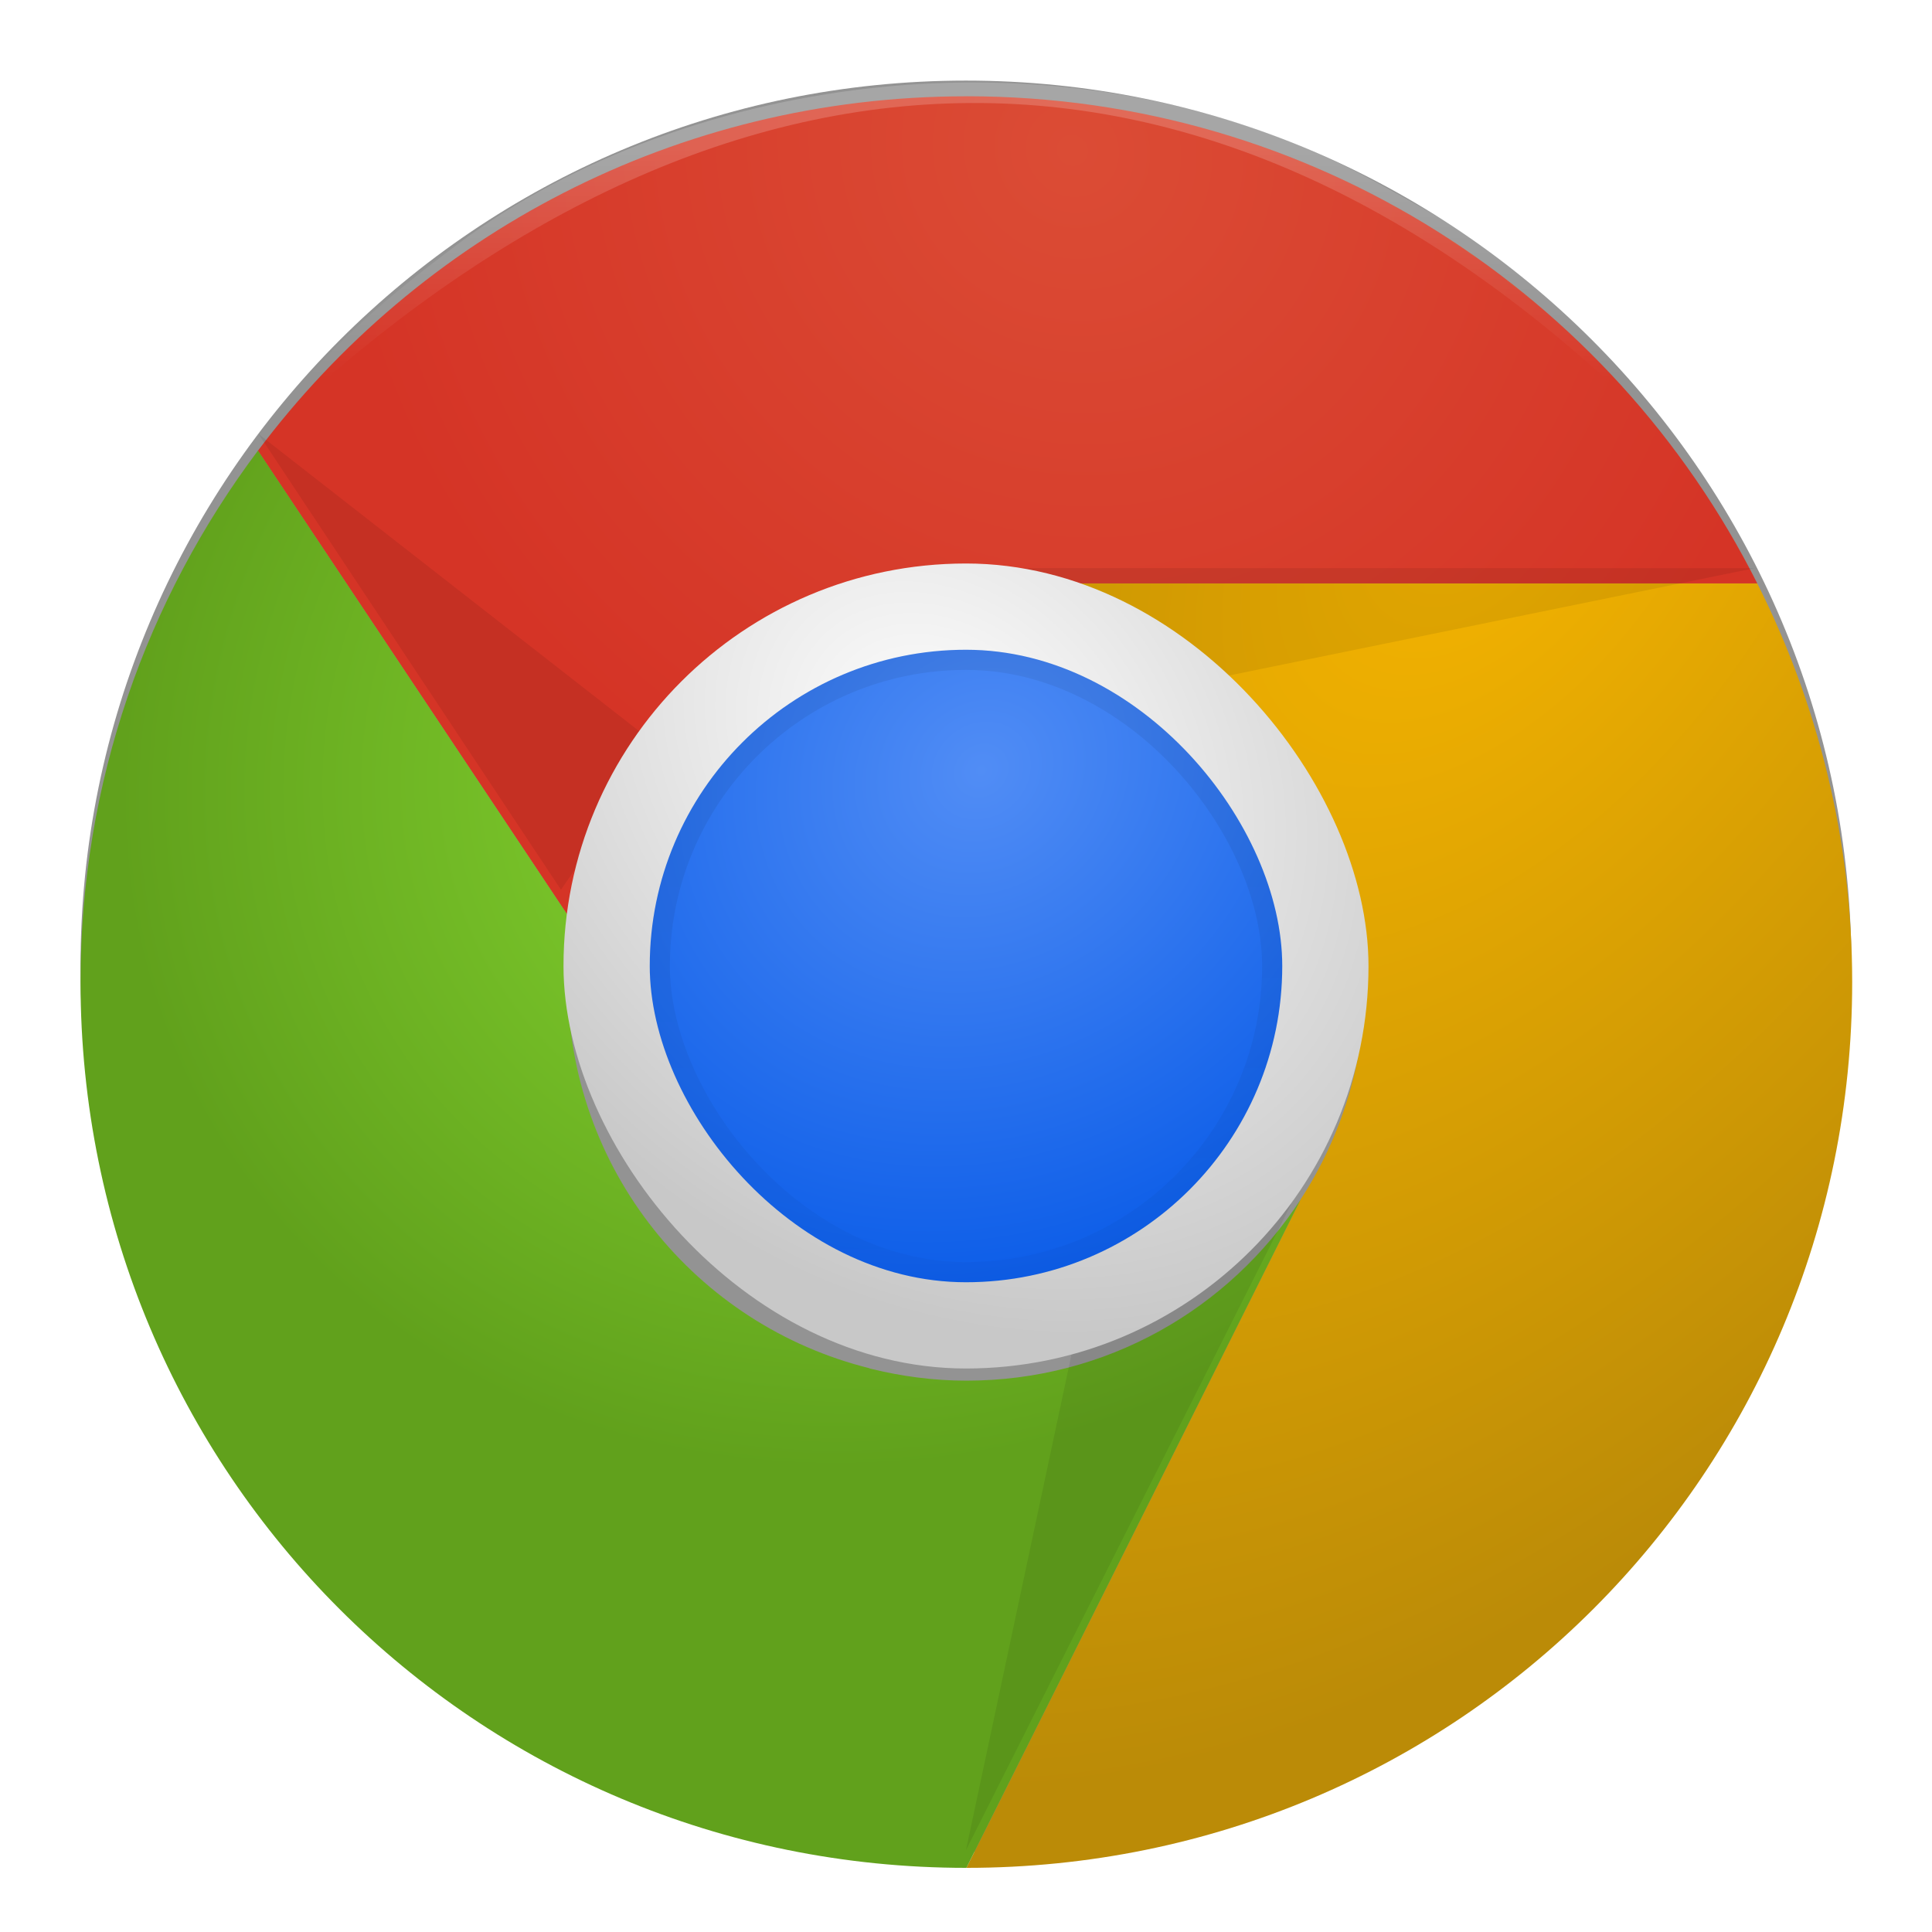 <?xml version="1.0" encoding="UTF-8" standalone="no"?>
<!-- Created with Inkscape (http://www.inkscape.org/) -->

<svg
   xmlns:dc="http://purl.org/dc/elements/1.1/"
   xmlns:cc="http://creativecommons.org/ns#"
   xmlns:rdf="http://www.w3.org/1999/02/22-rdf-syntax-ns#"
   xmlns:svg="http://www.w3.org/2000/svg"
   xmlns="http://www.w3.org/2000/svg"
   xmlns:xlink="http://www.w3.org/1999/xlink"
   xmlns:sodipodi="http://sodipodi.sourceforge.net/DTD/sodipodi-0.dtd"
   xmlns:inkscape="http://www.inkscape.org/namespaces/inkscape"
   width="48"
   height="48"
   id="svg4230"
   version="1.1"
   inkscape:version="0.48.4 r9939"
   sodipodi:docname="google-chrome.svg"
   inkscape:export-filename="/home/xylon/.icons/Vivant/apps/big/google-chrome.png"
   inkscape:export-xdpi="960"
   inkscape:export-ydpi="960">
  <defs
     id="defs4232">
    <linearGradient
       inkscape:collect="always"
       id="linearGradient4441">
      <stop
         style="stop-color:#ffffff;stop-opacity:0.178"
         offset="0"
         id="stop4443" />
      <stop
         style="stop-color:#ffffff;stop-opacity:0"
         offset="1"
         id="stop4445" />
    </linearGradient>
    <linearGradient
       id="linearGradient4433">
      <stop
         style="stop-color:#89dc33;stop-opacity:1"
         offset="0"
         id="stop4435" />
      <stop
         style="stop-color:#61a11c;stop-opacity:1"
         offset="1"
         id="stop4437" />
    </linearGradient>
    <linearGradient
       id="linearGradient4427">
      <stop
         id="stop4429"
         offset="0"
         style="stop-color:#db4c35;stop-opacity:1" />
      <stop
         id="stop4431"
         offset="1"
         style="stop-color:#d53426;stop-opacity:1" />
    </linearGradient>
    <linearGradient
       inkscape:collect="always"
       id="linearGradient3879">
      <stop
         style="stop-color:#000000;stop-opacity:1;"
         offset="0"
         id="stop3881" />
      <stop
         style="stop-color:#000000;stop-opacity:0;"
         offset="1"
         id="stop3883" />
    </linearGradient>
    <linearGradient
       id="linearGradient3870">
      <stop
         id="stop3872"
         offset="0"
         style="stop-color:#518df5;stop-opacity:1" />
      <stop
         id="stop3874"
         offset="1"
         style="stop-color:#0c5de8;stop-opacity:1" />
    </linearGradient>
    <linearGradient
       y2="1014.34"
       x2="80.892"
       y1="1029.623"
       x1="80.892"
       gradientTransform="matrix(1.398,0,0,1.398,-148.049,-410.428)"
       gradientUnits="userSpaceOnUse"
       id="linearGradient1037"
       xlink:href="#linearGradient4686"
       inkscape:collect="always" />
    <linearGradient
       y2="1014.34"
       x2="80.246"
       y1="1044.424"
       x1="80.246"
       gradientTransform="matrix(1.398,0,0,1.398,-148.049,-410.428)"
       gradientUnits="userSpaceOnUse"
       id="linearGradient1039"
       xlink:href="#linearGradient4708"
       inkscape:collect="always" />
    <linearGradient
       y2="1024.775"
       x2="95.118"
       y1="1044.424"
       x1="95.118"
       gradientTransform="matrix(1.398,0,0,1.398,-148.049,-410.428)"
       gradientUnits="userSpaceOnUse"
       id="linearGradient1041"
       xlink:href="#linearGradient4700"
       inkscape:collect="always" />
    <linearGradient
       id="linearGradient4708"
       inkscape:collect="always">
      <stop
         id="stop4710"
         offset="0"
         style="stop-color:#47b73d;stop-opacity:1" />
      <stop
         id="stop4712"
         offset="1"
         style="stop-color:#ade355;stop-opacity:1" />
    </linearGradient>
    <linearGradient
       id="linearGradient4700"
       inkscape:collect="always">
      <stop
         id="stop4702"
         offset="0"
         style="stop-color:#fdc900;stop-opacity:1" />
      <stop
         id="stop4704"
         offset="1"
         style="stop-color:#fad23e;stop-opacity:1" />
    </linearGradient>
    <linearGradient
       id="linearGradient4686"
       inkscape:collect="always">
      <stop
         id="stop4688"
         offset="0"
         style="stop-color:#f61854;stop-opacity:1" />
      <stop
         id="stop4690"
         offset="1"
         style="stop-color:#fc658d;stop-opacity:1" />
    </linearGradient>
    <linearGradient
       id="linearGradient4678"
       inkscape:collect="always">
      <stop
         id="stop4680"
         offset="0"
         style="stop-color:#0a7fe7;stop-opacity:1" />
      <stop
         id="stop4682"
         offset="1"
         style="stop-color:#50bffc;stop-opacity:1" />
    </linearGradient>
    <linearGradient
       inkscape:collect="always"
       xlink:href="#linearGradient4678"
       id="linearGradient4302"
       gradientUnits="userSpaceOnUse"
       x1="92.371"
       y1="117.586"
       x2="92.371"
       y2="54.467" />
    <linearGradient
       inkscape:collect="always"
       xlink:href="#linearGradient4708"
       id="linearGradient4101"
       x1="29.11"
       y1="1049.385"
       x2="29.11"
       y2="1007.375"
       gradientUnits="userSpaceOnUse" />
    <radialGradient
       inkscape:collect="always"
       xlink:href="#linearGradient36463-1"
       id="radialGradient4815"
       gradientUnits="userSpaceOnUse"
       gradientTransform="matrix(-0.67,0.699,-0.734,-0.703,39.906,987.695)"
       cx="25.191"
       cy="-4.756"
       fx="25.191"
       fy="-4.756"
       r="17.773" />
    <linearGradient
       id="linearGradient36463-1">
      <stop
         style="stop-color:#e95749;stop-opacity:1"
         offset="0"
         id="stop36465-3" />
      <stop
         style="stop-color:#d53426;stop-opacity:1"
         offset="1"
         id="stop36467-4" />
    </linearGradient>
    <radialGradient
       inkscape:collect="always"
       xlink:href="#linearGradient36473-73"
       id="radialGradient4706-6"
       gradientUnits="userSpaceOnUse"
       gradientTransform="matrix(-0.971,1.363,-0.815,-0.58,85.871,990.382)"
       cx="29.919"
       cy="25.241"
       fx="29.919"
       fy="25.241"
       r="21" />
    <linearGradient
       inkscape:collect="always"
       id="linearGradient36473-73">
      <stop
         style="stop-color:#f5b400;stop-opacity:1"
         offset="0"
         id="stop36475-0" />
      <stop
         style="stop-color:#bb8b07;stop-opacity:1"
         offset="1"
         id="stop36477-3" />
    </linearGradient>
    <radialGradient
       inkscape:collect="always"
       xlink:href="#linearGradient28694-4"
       id="radialGradient4817"
       gradientUnits="userSpaceOnUse"
       gradientTransform="matrix(-1.12,0.488,-0.441,-1.012,28.925,1037.306)"
       cx="0.262"
       cy="14.463"
       fx="0.262"
       fy="14.463"
       r="15.225" />
    <linearGradient
       id="linearGradient28694-4">
      <stop
         id="stop28696-7"
         offset="0"
         style="stop-color:#5fdc33;stop-opacity:1" />
      <stop
         id="stop28698-43"
         offset="1"
         style="stop-color:#3ea11c;stop-opacity:1" />
    </linearGradient>
    <radialGradient
       inkscape:collect="always"
       xlink:href="#linearGradient28744"
       id="radialGradient28750"
       cx="23.377"
       cy="1020.211"
       fx="23.377"
       fy="1020.211"
       r="10"
       gradientUnits="userSpaceOnUse"
       gradientTransform="matrix(-1.122,1.404,-1.404,-1.123,1483.085,2132.499)" />
    <linearGradient
       id="linearGradient28744">
      <stop
         style="stop-color:#ffffff;stop-opacity:1"
         offset="0"
         id="stop28746" />
      <stop
         style="stop-color:#c8c8c8;stop-opacity:1"
         offset="1"
         id="stop28748" />
    </linearGradient>
    <radialGradient
       inkscape:collect="always"
       xlink:href="#linearGradient36491"
       id="radialGradient36497"
       cx="24.606"
       cy="18.899"
       fx="24.606"
       fy="18.899"
       r="7.5"
       gradientUnits="userSpaceOnUse"
       gradientTransform="matrix(-1.376,1.208,-1.079,-1.229,78.881,1016.503)" />
    <linearGradient
       id="linearGradient36491">
      <stop
         style="stop-color:#4284f5;stop-opacity:1"
         offset="0"
         id="stop36493" />
      <stop
         style="stop-color:#0c5de8;stop-opacity:1"
         offset="1"
         id="stop36495" />
    </linearGradient>
    <radialGradient
       inkscape:collect="always"
       xlink:href="#linearGradient36463-1"
       id="radialGradient3063"
       gradientUnits="userSpaceOnUse"
       gradientTransform="matrix(-0.67,0.699,-0.734,-0.703,39.906,987.695)"
       cx="25.191"
       cy="-4.756"
       fx="25.191"
       fy="-4.756"
       r="17.773" />
    <radialGradient
       inkscape:collect="always"
       xlink:href="#linearGradient36473-73"
       id="radialGradient3065"
       gradientUnits="userSpaceOnUse"
       gradientTransform="matrix(-0.971,1.363,-0.815,-0.58,85.871,990.382)"
       cx="29.919"
       cy="25.241"
       fx="29.919"
       fy="25.241"
       r="21" />
    <radialGradient
       inkscape:collect="always"
       xlink:href="#linearGradient28694-4"
       id="radialGradient3067"
       gradientUnits="userSpaceOnUse"
       gradientTransform="matrix(-1.12,0.488,-0.441,-1.012,28.925,1037.306)"
       cx="0.262"
       cy="14.463"
       fx="0.262"
       fy="14.463"
       r="15.225" />
    <radialGradient
       inkscape:collect="always"
       xlink:href="#linearGradient28744"
       id="radialGradient3069"
       gradientUnits="userSpaceOnUse"
       gradientTransform="matrix(-1.122,1.404,-1.404,-1.123,1535.085,2132.499)"
       cx="23.377"
       cy="1020.211"
       fx="23.377"
       fy="1020.211"
       r="10" />
    <radialGradient
       inkscape:collect="always"
       xlink:href="#linearGradient36491"
       id="radialGradient3071"
       gradientUnits="userSpaceOnUse"
       gradientTransform="matrix(-1.376,1.208,-1.079,-1.229,130.881,1016.503)"
       cx="24.606"
       cy="18.899"
       fx="24.606"
       fy="18.899"
       r="7.5" />
    <radialGradient
       inkscape:collect="always"
       xlink:href="#linearGradient4427"
       id="radialGradient3066"
       gradientUnits="userSpaceOnUse"
       gradientTransform="matrix(-0.67,0.699,-0.734,-0.703,39.906,987.695)"
       cx="25.191"
       cy="-4.756"
       fx="25.191"
       fy="-4.756"
       r="17.773" />
    <radialGradient
       inkscape:collect="always"
       xlink:href="#linearGradient36473-73"
       id="radialGradient3068"
       gradientUnits="userSpaceOnUse"
       gradientTransform="matrix(-0.971,1.363,-0.815,-0.58,85.871,990.382)"
       cx="29.919"
       cy="25.241"
       fx="29.919"
       fy="25.241"
       r="21" />
    <radialGradient
       inkscape:collect="always"
       xlink:href="#linearGradient4433"
       id="radialGradient3070"
       gradientUnits="userSpaceOnUse"
       gradientTransform="matrix(-1.12,0.488,-0.441,-1.012,28.925,1037.306)"
       cx="0.262"
       cy="14.463"
       fx="0.262"
       fy="14.463"
       r="15.225" />
    <radialGradient
       inkscape:collect="always"
       xlink:href="#linearGradient3870"
       id="radialGradient3074"
       gradientUnits="userSpaceOnUse"
       gradientTransform="matrix(-1.376,1.208,-1.079,-1.229,78.881,1016.503)"
       cx="24.894"
       cy="18.768"
       fx="24.894"
       fy="18.768"
       r="7.5" />
    <filter
       inkscape:collect="always"
       id="filter3850">
      <feGaussianBlur
         inkscape:collect="always"
         stdDeviation="0.512"
         id="feGaussianBlur3852" />
    </filter>
    <radialGradient
       inkscape:collect="always"
       xlink:href="#linearGradient28744"
       id="radialGradient3834"
       cx="22.56"
       cy="1026.578"
       fx="22.56"
       fy="1026.578"
       r="10"
       gradientUnits="userSpaceOnUse"
       gradientTransform="matrix(-0.904,0.899,-1.125,-1.13,1198.693,2162.883)" />
    <clipPath
       clipPathUnits="userSpaceOnUse"
       id="clipPath3873">
      <rect
         style="fill:url(#radialGradient3877);fill-opacity:1;fill-rule:evenodd;stroke:none"
         id="rect3875"
         width="15.714"
         height="15.714"
         x="16.143"
         y="1020.505"
         ry="7.857"
         rx="7.857" />
    </clipPath>
    <radialGradient
       inkscape:collect="always"
       xlink:href="#linearGradient3870"
       id="radialGradient3877"
       gradientUnits="userSpaceOnUse"
       gradientTransform="matrix(-1.376,1.208,-1.079,-1.229,78.881,1016.503)"
       cx="24.894"
       cy="18.768"
       fx="24.894"
       fy="18.768"
       r="7.5" />
    <linearGradient
       inkscape:collect="always"
       xlink:href="#linearGradient3879"
       id="linearGradient3885"
       x1="24.862"
       y1="1025.759"
       x2="24.862"
       y2="1043.658"
       gradientUnits="userSpaceOnUse" />
    <filter
       inkscape:collect="always"
       id="filter3891">
      <feGaussianBlur
         inkscape:collect="always"
         stdDeviation="0.393"
         id="feGaussianBlur3893" />
    </filter>
    <radialGradient
       inkscape:collect="always"
       xlink:href="#linearGradient28744"
       id="radialGradient3907"
       gradientUnits="userSpaceOnUse"
       gradientTransform="matrix(-0.904,0.899,-1.125,-1.13,1198.693,2162.883)"
       cx="22.56"
       cy="1026.578"
       fx="22.56"
       fy="1026.578"
       r="10" />
    <linearGradient
       inkscape:collect="always"
       xlink:href="#linearGradient4441"
       id="linearGradient4447"
       x1="22.916"
       y1="3.623"
       x2="22.916"
       y2="9.421"
       gradientUnits="userSpaceOnUse" />
  </defs>
  <sodipodi:namedview
     id="base"
     pagecolor="#ffffff"
     bordercolor="#666666"
     borderopacity="1.0"
     inkscape:pageopacity="0.0"
     inkscape:pageshadow="2"
     inkscape:zoom="6.9384365"
     inkscape:cx="36.500292"
     inkscape:cy="19.375747"
     inkscape:document-units="px"
     inkscape:current-layer="layer1"
     showgrid="false"
     inkscape:showpageshadow="false"
     borderlayer="true"
     inkscape:window-width="1440"
     inkscape:window-height="837"
     inkscape:window-x="0"
     inkscape:window-y="25"
     inkscape:window-maximized="1" />
  <g
     inkscape:label="Capa 1"
     inkscape:groupmode="layer"
     id="layer1"
     transform="translate(0,-1004.362)">
    <path
       sodipodi:type="arc"
       style="opacity:0.65;fill:#000000;fill-opacity:1;stroke:none;filter:url(#filter3850)"
       id="path3076"
       sodipodi:cx="18.598856"
       sodipodi:cy="18.700432"
       sodipodi:rx="11.363137"
       sodipodi:ry="14.420484"
       d="m 29.962,18.7 c 0,7.964 -5.087,14.42 -11.363,14.42 -6.276,0 -11.363,-6.456 -11.363,-14.42 0,-7.964 5.087,-14.42 11.363,-14.42 6.276,0 11.363,6.456 11.363,14.42 z"
       transform="matrix(1.936,0,0,1.526,-12.009,999.833)" />
    <path
       style="fill:#000000"
       d=""
       id="path906"
       inkscape:connector-curvature="0" />
    <path
       inkscape:connector-curvature="0"
       id="path3039"
       d=""
       style="fill:#000000" />
    <path
       inkscape:connector-curvature="0"
       id="path3040"
       d=""
       style="fill:#000000" />
    <path
       style="fill:#000000"
       d=""
       id="path3042"
       inkscape:connector-curvature="0" />
    <g
       id="g3048"
       transform="matrix(1.048,0,0,1.048,-1.143,-48.963)">
      <path
         inkscape:connector-curvature="0"
         style="fill:url(#radialGradient3066);fill-opacity:1;fill-rule:evenodd;stroke:none"
         d="m 24,1007.364 c -6.894,0 -12.972,3.304 -16.796,8.404 l 7.461,11.188 c 0.144,-0.967 0.431,-1.883 0.843,-2.729 0.103,-0.212 0.212,-0.419 0.33,-0.621 0.349,-0.6 0.762,-1.155 1.23,-1.661 0.01,-0.01 0.02,-0.022 0.031,-0.033 0.623,-0.666 1.338,-1.241 2.131,-1.704 0.021,-0.012 0.041,-0.024 0.062,-0.037 0.17,-0.097 0.344,-0.188 0.521,-0.275 0.049,-0.024 0.098,-0.048 0.148,-0.072 0.182,-0.085 0.366,-0.168 0.554,-0.242 0.031,-0.012 0.063,-0.022 0.094,-0.035 0.418,-0.16 0.848,-0.294 1.292,-0.394 0.323,-0.073 0.653,-0.129 0.988,-0.168 0.002,-2e-4 0.004,0 0.006,0 0.013,0 0.024,0 0.037,-0.01 0.003,-3e-4 0.005,3e-4 0.008,0 0.349,-0.038 0.701,-0.063 1.06,-0.063 l 18.75,0 c -3.449,-6.856 -10.524,-11.549 -18.75,-11.549 z"
         id="path3050" />
      <path
         inkscape:connector-curvature="0"
         style="fill:url(#radialGradient3068);fill-opacity:1;fill-rule:evenodd;stroke:none"
         d="m 24,1007.364 c 0.469,0 0.933,0.021 1.395,0.052 -0.462,-0.031 -0.925,-0.052 -1.395,-0.052 z m 1.706,0.074 c 0.378,0.031 0.754,0.071 1.126,0.121 -0.372,-0.051 -0.748,-0.091 -1.126,-0.121 z m 1.392,0.154 c 0.426,0.063 0.846,0.14 1.263,0.228 -0.417,-0.087 -0.837,-0.165 -1.263,-0.228 z m 2.98,0.666 c 0.192,0.058 0.38,0.126 0.57,0.189 -0.19,-0.063 -0.377,-0.131 -0.57,-0.189 z m 1.719,0.609 c 0.213,0.084 0.427,0.167 0.636,0.258 -0.209,-0.092 -0.423,-0.174 -0.636,-0.258 z m 1.844,0.839 c 0.319,0.165 0.63,0.34 0.939,0.521 -0.309,-0.18 -0.62,-0.356 -0.939,-0.521 z m 1.733,1.003 c 0.267,0.172 0.529,0.349 0.787,0.533 -0.259,-0.184 -0.52,-0.361 -0.787,-0.533 z m 1.358,0.96 c 0.519,0.397 1.02,0.816 1.499,1.259 -0.48,-0.443 -0.979,-0.863 -1.499,-1.259 z m 1.827,1.558 c 0.28,0.27 0.55,0.552 0.814,0.837 -0.265,-0.285 -0.533,-0.567 -0.814,-0.837 z m 3.521,4.462 c 0.235,0.399 0.46,0.805 0.669,1.22 -0.209,-0.416 -0.433,-0.821 -0.669,-1.22 z m -36.356,0.349 c -0.381,0.677 -0.728,1.377 -1.034,2.098 0.307,-0.721 0.653,-1.421 1.034,-2.098 z m 18.276,0.876 c 5.235,0 9.45,4.215 9.45,9.45 0,1.906 -0.564,3.674 -1.528,5.155 l -7.922,15.843 C 35.634,1049.362 45,1039.997 45,1028.363 c 0,-3.408 -0.821,-6.61 -2.25,-9.45 l -18.75,0 z m -4.04,0.91 c -0.05,0.023 -0.099,0.047 -0.148,0.072 0.049,-0.024 0.098,-0.048 0.148,-0.072 z m -0.669,0.347 c -0.021,0.012 -0.041,0.024 -0.062,0.037 0.021,-0.012 0.041,-0.024 0.062,-0.037 z m -15.211,1.55 c -0.115,0.347 -0.215,0.699 -0.312,1.054 0.098,-0.354 0.196,-0.708 0.312,-1.054 z m 13.018,0.191 c -0.01,0.01 -0.021,0.022 -0.031,0.033 0.01,-0.01 0.021,-0.021 0.031,-0.033 z m -13.541,1.688 c -0.094,0.409 -0.188,0.817 -0.258,1.234 0.071,-0.417 0.163,-0.827 0.258,-1.234 z m -0.275,1.327 c -0.083,0.508 -0.149,1.024 -0.195,1.544 0.047,-0.52 0.111,-1.036 0.195,-1.544 z m -0.219,1.864 c -0.038,0.52 -0.064,1.043 -0.064,1.573 0,-0.53 0.025,-1.053 0.064,-1.573 z m 30.386,3.673 -0.002,0 -0.004,0 0.006,0 z m -11.743,7.061 0.004,0.01 0.018,0 c -0.008,0 -0.015,0 -0.023,-0.01 z"
         id="path3052" />
      <path
         inkscape:connector-curvature="0"
         style="fill:url(#radialGradient3070);fill-opacity:1;fill-rule:evenodd;stroke:none"
         d="M 7.204,1015.766 C 4.574,1019.273 3,1023.622 3,1028.362 c 0,11.634 9.366,21 21.001,21 l 7.923,-15.844 c -1.683,2.587 -4.593,4.294 -7.923,4.294 -0.785,0 -1.542,-0.104 -2.27,-0.283 l -0.018,0 -0.004,-0.01 c -4.118,-1.021 -7.158,-4.718 -7.158,-9.161 0,-0.479 0.047,-0.945 0.115,-1.405 l -7.461,-11.192 z m 26.247,14.696 -0.006,0 0.004,0 0.002,0 z"
         id="path3054" />
    </g>
    <path
       style="fill:#000000;fill-opacity:0.078;stroke:none"
       d="m 23.999,1050.329 2.845,-13.362 5.238,-2.694 z"
       id="path3056"
       inkscape:connector-curvature="0"
       sodipodi:nodetypes="cccc" />
    <path
       style="fill:#000000;fill-opacity:0.078;stroke:none"
       d="m 13.937,1026.467 -7.514,-11.323 9.955,7.772 z"
       id="path3058"
       inkscape:connector-curvature="0"
       sodipodi:nodetypes="cccc" />
    <path
       style="fill:#000000;fill-opacity:0.078;stroke:none"
       d="m 43.595,1018.477 -18.44,0 4.393,2.869 z"
       id="path3060"
       inkscape:connector-curvature="0"
       sodipodi:nodetypes="cccc" />
    <rect
       style="fill:url(#radialGradient3907);fill-opacity:1;fill-rule:evenodd;stroke:none"
       id="rect3062"
       width="20"
       height="20"
       x="14"
       y="1018.362"
       ry="10"
       rx="10"
       inkscape:export-xdpi="960"
       inkscape:export-ydpi="960" />
    <rect
       ry="7.857"
       y="1020.505"
       x="16.143"
       height="15.714"
       width="15.714"
       id="rect3064"
       style="fill:url(#radialGradient3074);fill-opacity:1;fill-rule:evenodd;stroke:none" />
    <rect
       style="fill:none;fill-opacity:1;fill-rule:evenodd;stroke:url(#linearGradient3885);stroke-opacity:1;opacity:0.25;filter:url(#filter3891)"
       id="rect3848"
       width="15.714"
       height="15.714"
       x="16.143"
       y="1020.505"
       ry="7.857"
       clip-path="url(#clipPath3873)" />
    <path
       style="fill:url(#linearGradient4447);fill-opacity:1;stroke:none"
       d="M 6.486,10.888 C 16.727,1.059 29.256,-1.451 41.508,10.96 39.102,7.506 38.046,6.621 34.11,4.484 26.536,0.373 17.02,1.856 11.417,6.034 9.604,7.386 7.817,8.861 6.486,10.888 z"
       id="path4439"
       inkscape:connector-curvature="0"
       transform="translate(0,1004.362)"
       sodipodi:nodetypes="ccssc" />
  </g>
</svg>
